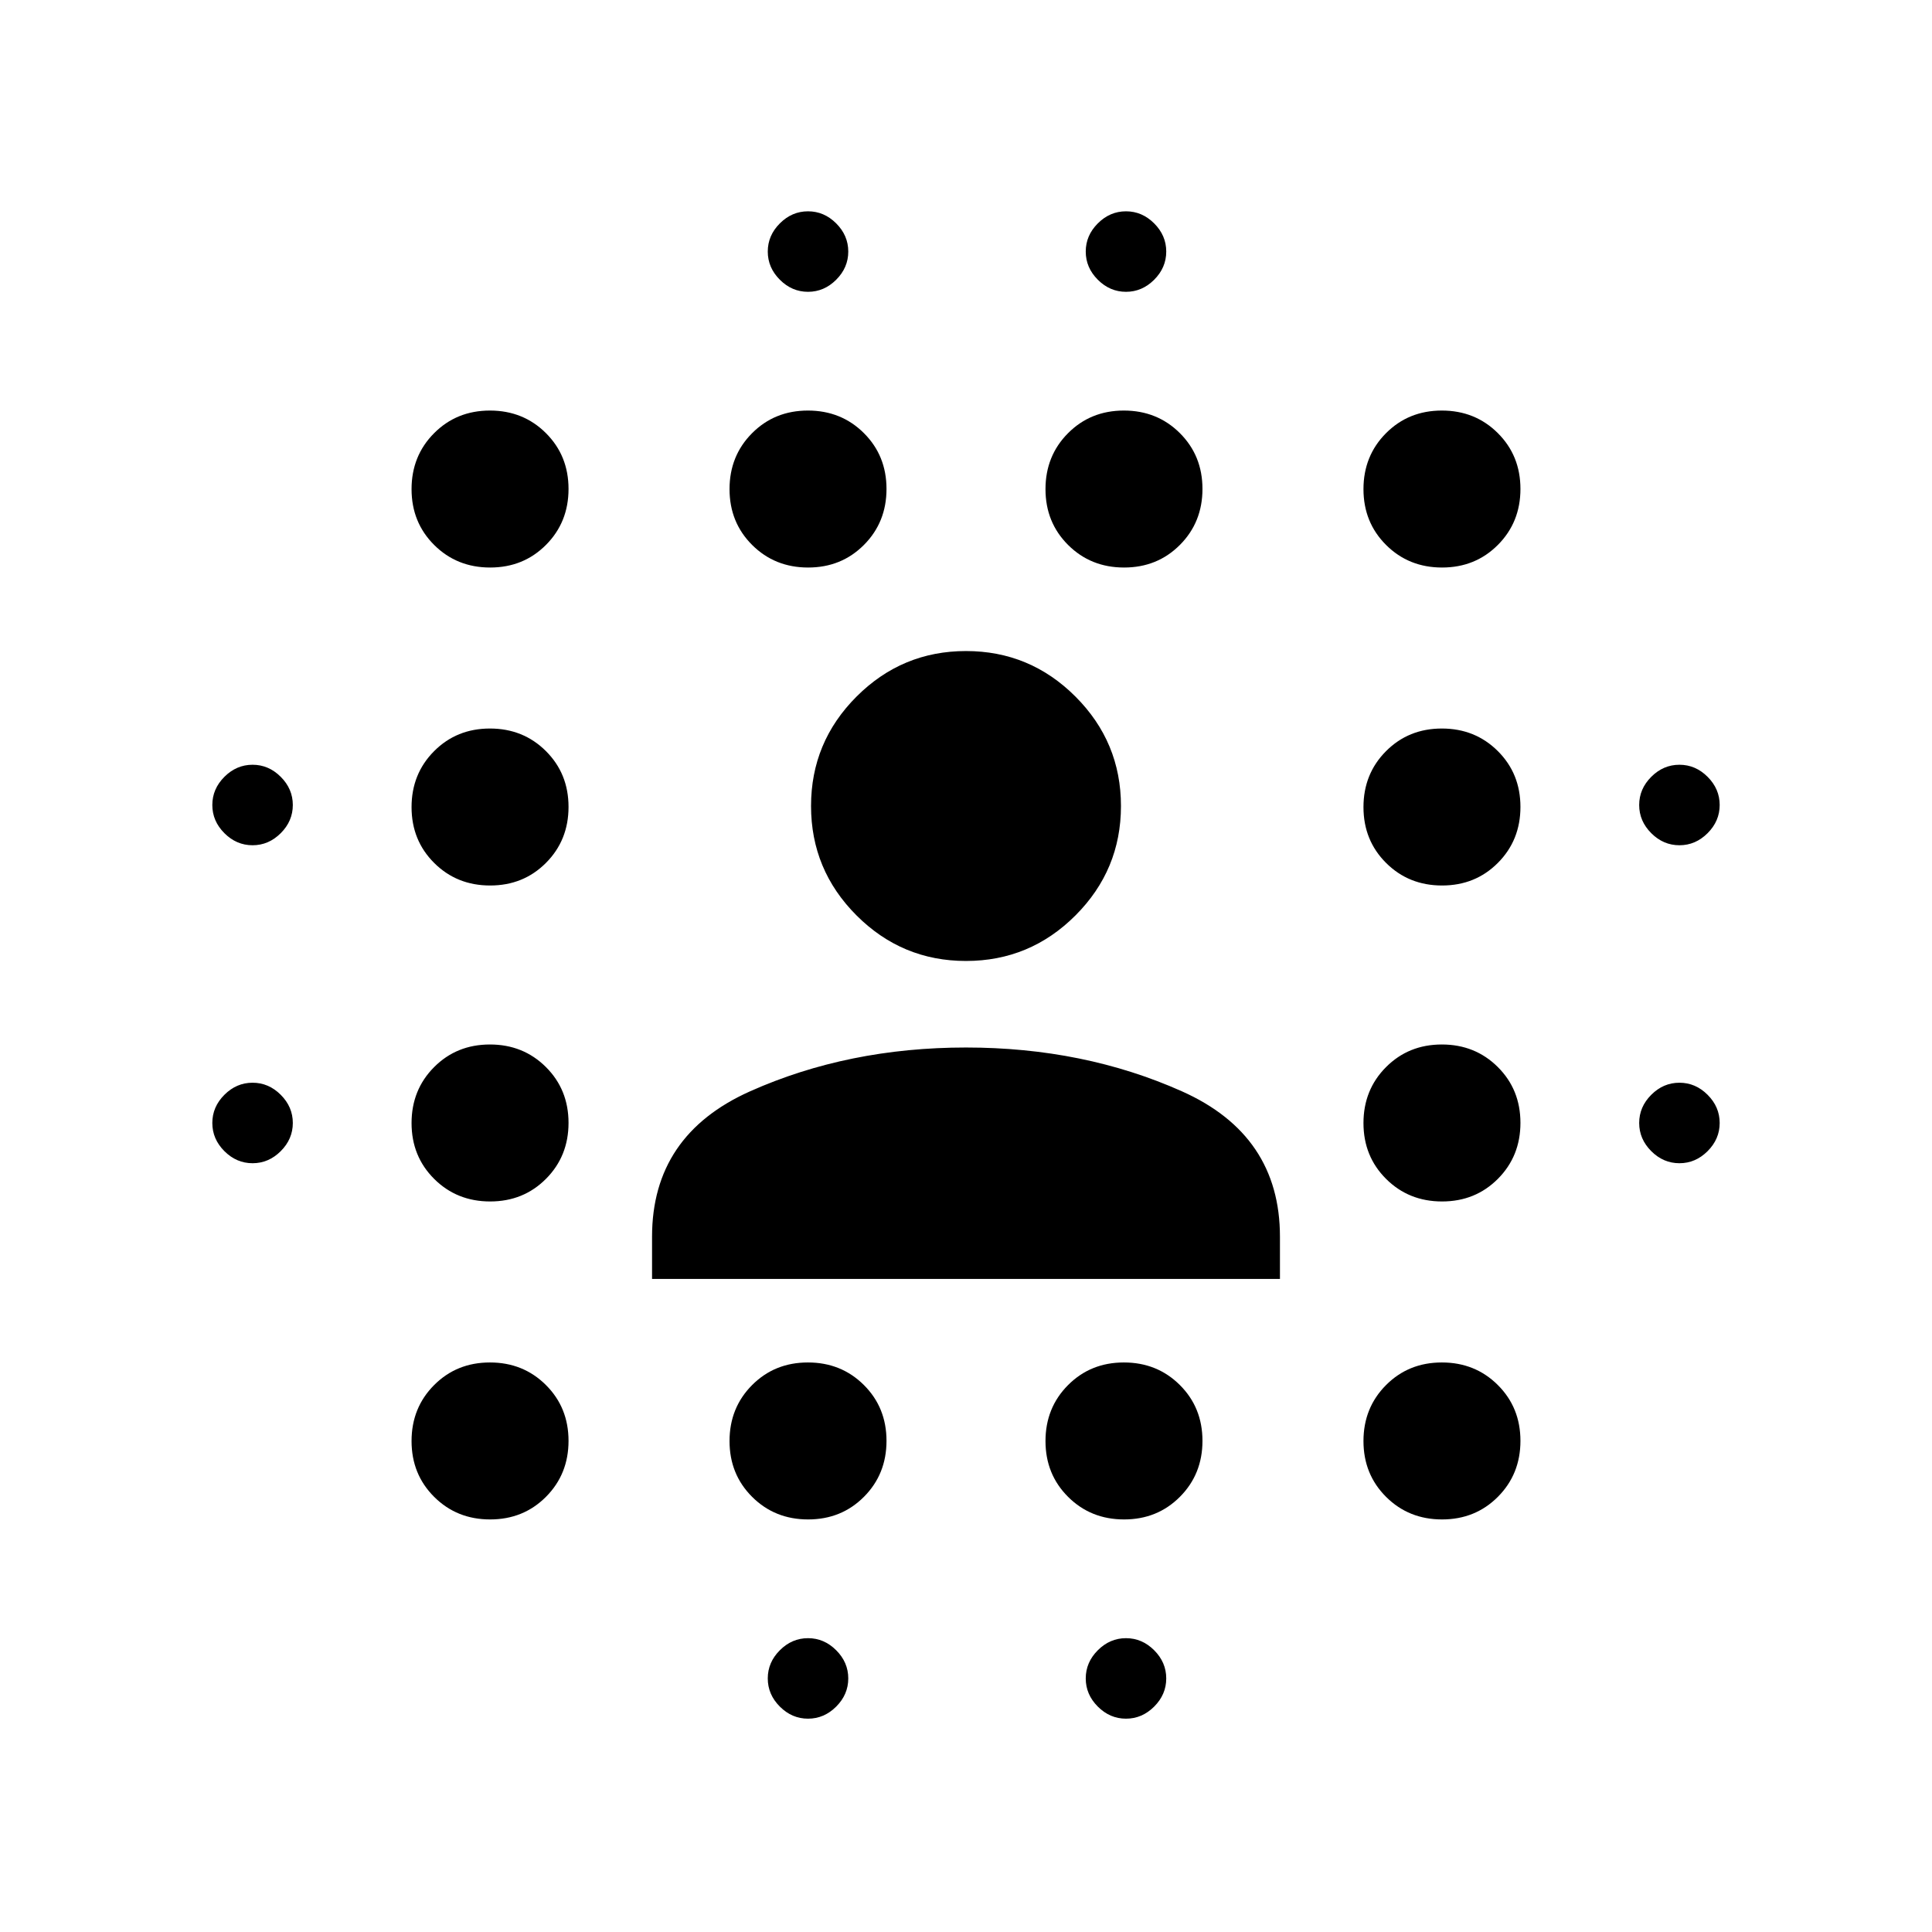 <svg xmlns="http://www.w3.org/2000/svg" height="24" viewBox="0 96 960 960" width="24"><path d="M125.5 674q-8 0-14-6t-6-14q0-8 6-14t14-6q8 0 14 6t6 14q0 8-6 14t-14 6Zm0-158q-8 0-14-6t-6-14q0-8 6-14t14-6q8 0 14 6t6 14q0 8-6 14t-14 6Zm118.053 335Q227 851 215.75 839.803q-11.25-11.198-11.25-27.75 0-16.553 11.197-27.803Q226.895 773 243.447 773q16.553 0 27.803 11.197 11.25 11.198 11.25 27.75 0 16.553-11.197 27.803Q260.105 851 243.553 851Zm0-158Q227 693 215.75 681.803q-11.25-11.198-11.25-27.75 0-16.553 11.197-27.803Q226.895 615 243.447 615q16.553 0 27.803 11.197 11.25 11.198 11.25 27.75 0 16.553-11.197 27.803Q260.105 693 243.553 693Zm0-157Q227 536 215.75 524.803q-11.25-11.198-11.25-27.75 0-16.553 11.197-27.803Q226.895 458 243.447 458q16.553 0 27.803 11.197 11.25 11.198 11.25 27.75 0 16.553-11.197 27.803Q260.105 536 243.553 536Zm0-158Q227 378 215.75 366.803q-11.25-11.198-11.25-27.75 0-16.553 11.197-27.803Q226.895 300 243.447 300q16.553 0 27.803 11.197 11.25 11.198 11.25 27.75 0 16.553-11.197 27.803Q260.105 378 243.553 378Zm158 473Q385 851 373.75 839.803q-11.25-11.198-11.25-27.75 0-16.553 11.197-27.803Q384.895 773 401.447 773q16.553 0 27.803 11.197 11.25 11.198 11.25 27.75 0 16.553-11.197 27.803Q418.105 851 401.553 851Zm0-473Q385 378 373.75 366.803q-11.25-11.198-11.25-27.75 0-16.553 11.197-27.803Q384.895 300 401.447 300q16.553 0 27.803 11.197 11.25 11.198 11.25 27.75 0 16.553-11.197 27.803Q418.105 378 401.553 378Zm-.053 572q-8 0-14-6t-6-14q0-8 6-14t14-6q8 0 14 6t6 14q0 8-6 14t-14 6Zm0-709q-8 0-14-6t-6-14q0-8 6-14t14-6q8 0 14 6t6 14q0 8-6 14t-14 6Zm157.053 610Q542 851 530.75 839.803q-11.25-11.198-11.25-27.75 0-16.553 11.197-27.803Q541.895 773 558.447 773q16.553 0 27.803 11.197 11.25 11.198 11.25 27.75 0 16.553-11.197 27.803Q575.105 851 558.553 851Zm0-473Q542 378 530.75 366.803q-11.25-11.198-11.25-27.75 0-16.553 11.197-27.803Q541.895 300 558.447 300q16.553 0 27.803 11.197 11.25 11.198 11.25 27.75 0 16.553-11.197 27.803Q575.105 378 558.553 378Zm.947 572q-8 0-14-6t-6-14q0-8 6-14t14-6q8 0 14 6t6 14q0 8-6 14t-14 6Zm0-709q-8 0-14-6t-6-14q0-8 6-14t14-6q8 0 14 6t6 14q0 8-6 14t-14 6Zm157.053 610Q700 851 688.75 839.803q-11.25-11.198-11.25-27.75 0-16.553 11.197-27.803Q699.895 773 716.447 773q16.553 0 27.803 11.197 11.25 11.198 11.25 27.75 0 16.553-11.197 27.803Q733.105 851 716.553 851Zm0-158Q700 693 688.75 681.803q-11.25-11.198-11.25-27.75 0-16.553 11.197-27.803Q699.895 615 716.447 615q16.553 0 27.803 11.197 11.25 11.198 11.25 27.75 0 16.553-11.197 27.803Q733.105 693 716.553 693Zm0-157Q700 536 688.75 524.803q-11.25-11.198-11.25-27.75 0-16.553 11.197-27.803Q699.895 458 716.447 458q16.553 0 27.803 11.197 11.25 11.198 11.25 27.75 0 16.553-11.197 27.803Q733.105 536 716.553 536Zm0-158Q700 378 688.75 366.803q-11.25-11.198-11.25-27.75 0-16.553 11.197-27.803Q699.895 300 716.447 300q16.553 0 27.803 11.197 11.25 11.198 11.25 27.75 0 16.553-11.197 27.803Q733.105 378 716.553 378ZM834.5 674q-8 0-14-6t-6-14q0-8 6-14t14-6q8 0 14 6t6 14q0 8-6 14t-14 6Zm0-158q-8 0-14-6t-6-14q0-8 6-14t14-6q8 0 14 6t6 14q0 8-6 14t-14 6ZM324 731.5v-21q0-50.5 48.75-72.25T480 616.5q58.5 0 107.25 21.75T636 710.5v21H324Zm156-158q-31.763 0-54.381-22.619Q403 528.263 403 496.5t22.619-54.381Q448.237 419.5 480 419.5t54.381 22.619Q557 464.737 557 496.5t-22.619 54.381Q511.763 573.5 480 573.5Z"/></svg>